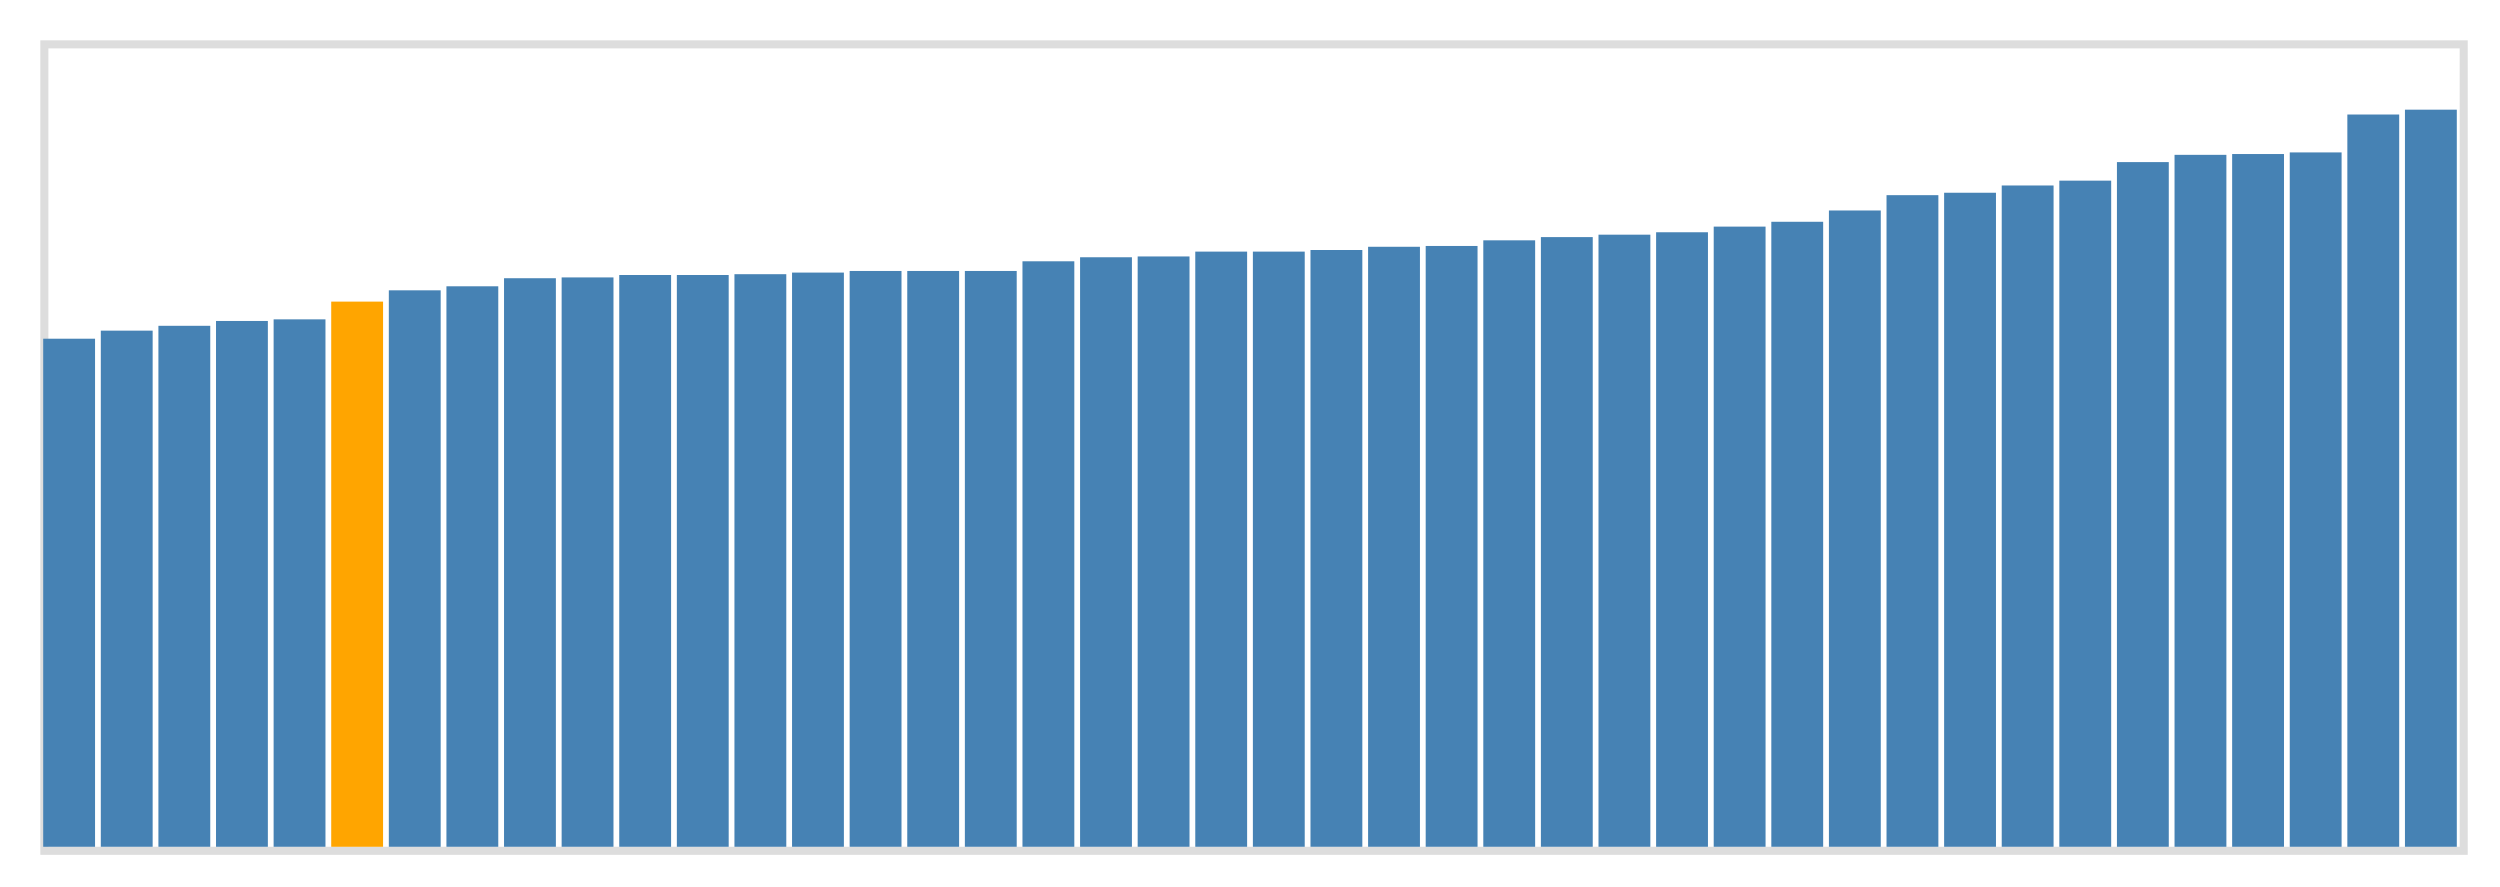 <svg class="marks" width="310" height="110" viewBox="0 0 310 110" version="1.1" xmlns="http://www.w3.org/2000/svg" xmlns:xlink="http://www.w3.org/1999/xlink"><g transform="translate(5,5)"><g class="mark-group role-frame root"><g transform="translate(0,0)"><path class="background" d="M0.5,0.5h300v100h-300Z" style="fill: none; stroke: #ddd;"></path><g><g class="mark-rect role-mark marks"><path d="M0.357,37h6.429v63h-6.429Z" style="fill: steelblue;"></path><path d="M7.5,36h6.429v64h-6.429Z" style="fill: steelblue;"></path><path d="M14.643,35.4h6.429v64.6h-6.429Z" style="fill: steelblue;"></path><path d="M21.786,34.8h6.429v65.2h-6.429Z" style="fill: steelblue;"></path><path d="M28.929,34.6h6.429v65.4h-6.429Z" style="fill: steelblue;"></path><path d="M36.071,32.4h6.429v67.6h-6.429Z" style="fill: orange;"></path><path d="M43.214,31h6.429v69h-6.429Z" style="fill: steelblue;"></path><path d="M50.357,30.5h6.429v69.5h-6.429Z" style="fill: steelblue;"></path><path d="M57.5,29.5h6.429v70.5h-6.429Z" style="fill: steelblue;"></path><path d="M64.643,29.4h6.429v70.6h-6.429Z" style="fill: steelblue;"></path><path d="M71.786,29.1h6.429v70.9h-6.429Z" style="fill: steelblue;"></path><path d="M78.929,29.1h6.429v70.9h-6.429Z" style="fill: steelblue;"></path><path d="M86.071,29h6.429v71h-6.429Z" style="fill: steelblue;"></path><path d="M93.214,28.8h6.429v71.2h-6.429Z" style="fill: steelblue;"></path><path d="M100.357,28.6h6.429v71.4h-6.429Z" style="fill: steelblue;"></path><path d="M107.5,28.6h6.429v71.4h-6.429Z" style="fill: steelblue;"></path><path d="M114.643,28.6h6.429v71.4h-6.429Z" style="fill: steelblue;"></path><path d="M121.786,27.4h6.429v72.6h-6.429Z" style="fill: steelblue;"></path><path d="M128.929,26.9h6.429v73.1h-6.429Z" style="fill: steelblue;"></path><path d="M136.071,26.8h6.429v73.2h-6.429Z" style="fill: steelblue;"></path><path d="M143.214,26.2h6.429v73.8h-6.429Z" style="fill: steelblue;"></path><path d="M150.357,26.2h6.429v73.8h-6.429Z" style="fill: steelblue;"></path><path d="M157.5,26h6.429v74h-6.429Z" style="fill: steelblue;"></path><path d="M164.643,25.6h6.429v74.4h-6.429Z" style="fill: steelblue;"></path><path d="M171.786,25.5h6.429v74.5h-6.429Z" style="fill: steelblue;"></path><path d="M178.929,24.8h6.429v75.2h-6.429Z" style="fill: steelblue;"></path><path d="M186.071,24.4h6.429v75.6h-6.429Z" style="fill: steelblue;"></path><path d="M193.214,24.1h6.429v75.9h-6.429Z" style="fill: steelblue;"></path><path d="M200.357,23.8h6.429v76.2h-6.429Z" style="fill: steelblue;"></path><path d="M207.5,23.1h6.429v76.9h-6.429Z" style="fill: steelblue;"></path><path d="M214.643,22.5h6.429v77.5h-6.429Z" style="fill: steelblue;"></path><path d="M221.786,21.1h6.429v78.9h-6.429Z" style="fill: steelblue;"></path><path d="M228.929,19.2h6.429v80.8h-6.429Z" style="fill: steelblue;"></path><path d="M236.071,18.9h6.429v81.1h-6.429Z" style="fill: steelblue;"></path><path d="M243.214,18h6.429v82h-6.429Z" style="fill: steelblue;"></path><path d="M250.357,17.4h6.429v82.6h-6.429Z" style="fill: steelblue;"></path><path d="M257.5,15.1h6.429v84.9h-6.429Z" style="fill: steelblue;"></path><path d="M264.643,14.2h6.429v85.8h-6.429Z" style="fill: steelblue;"></path><path d="M271.786,14.1h6.429v85.9h-6.429Z" style="fill: steelblue;"></path><path d="M278.929,13.9h6.429v86.1h-6.429Z" style="fill: steelblue;"></path><path d="M286.071,9.2h6.429v90.8h-6.429Z" style="fill: steelblue;"></path><path d="M293.214,8.6h6.429v91.4h-6.429Z" style="fill: steelblue;"></path></g></g><path class="foreground" d="" style="display: none; fill: none;"></path></g></g></g></svg>